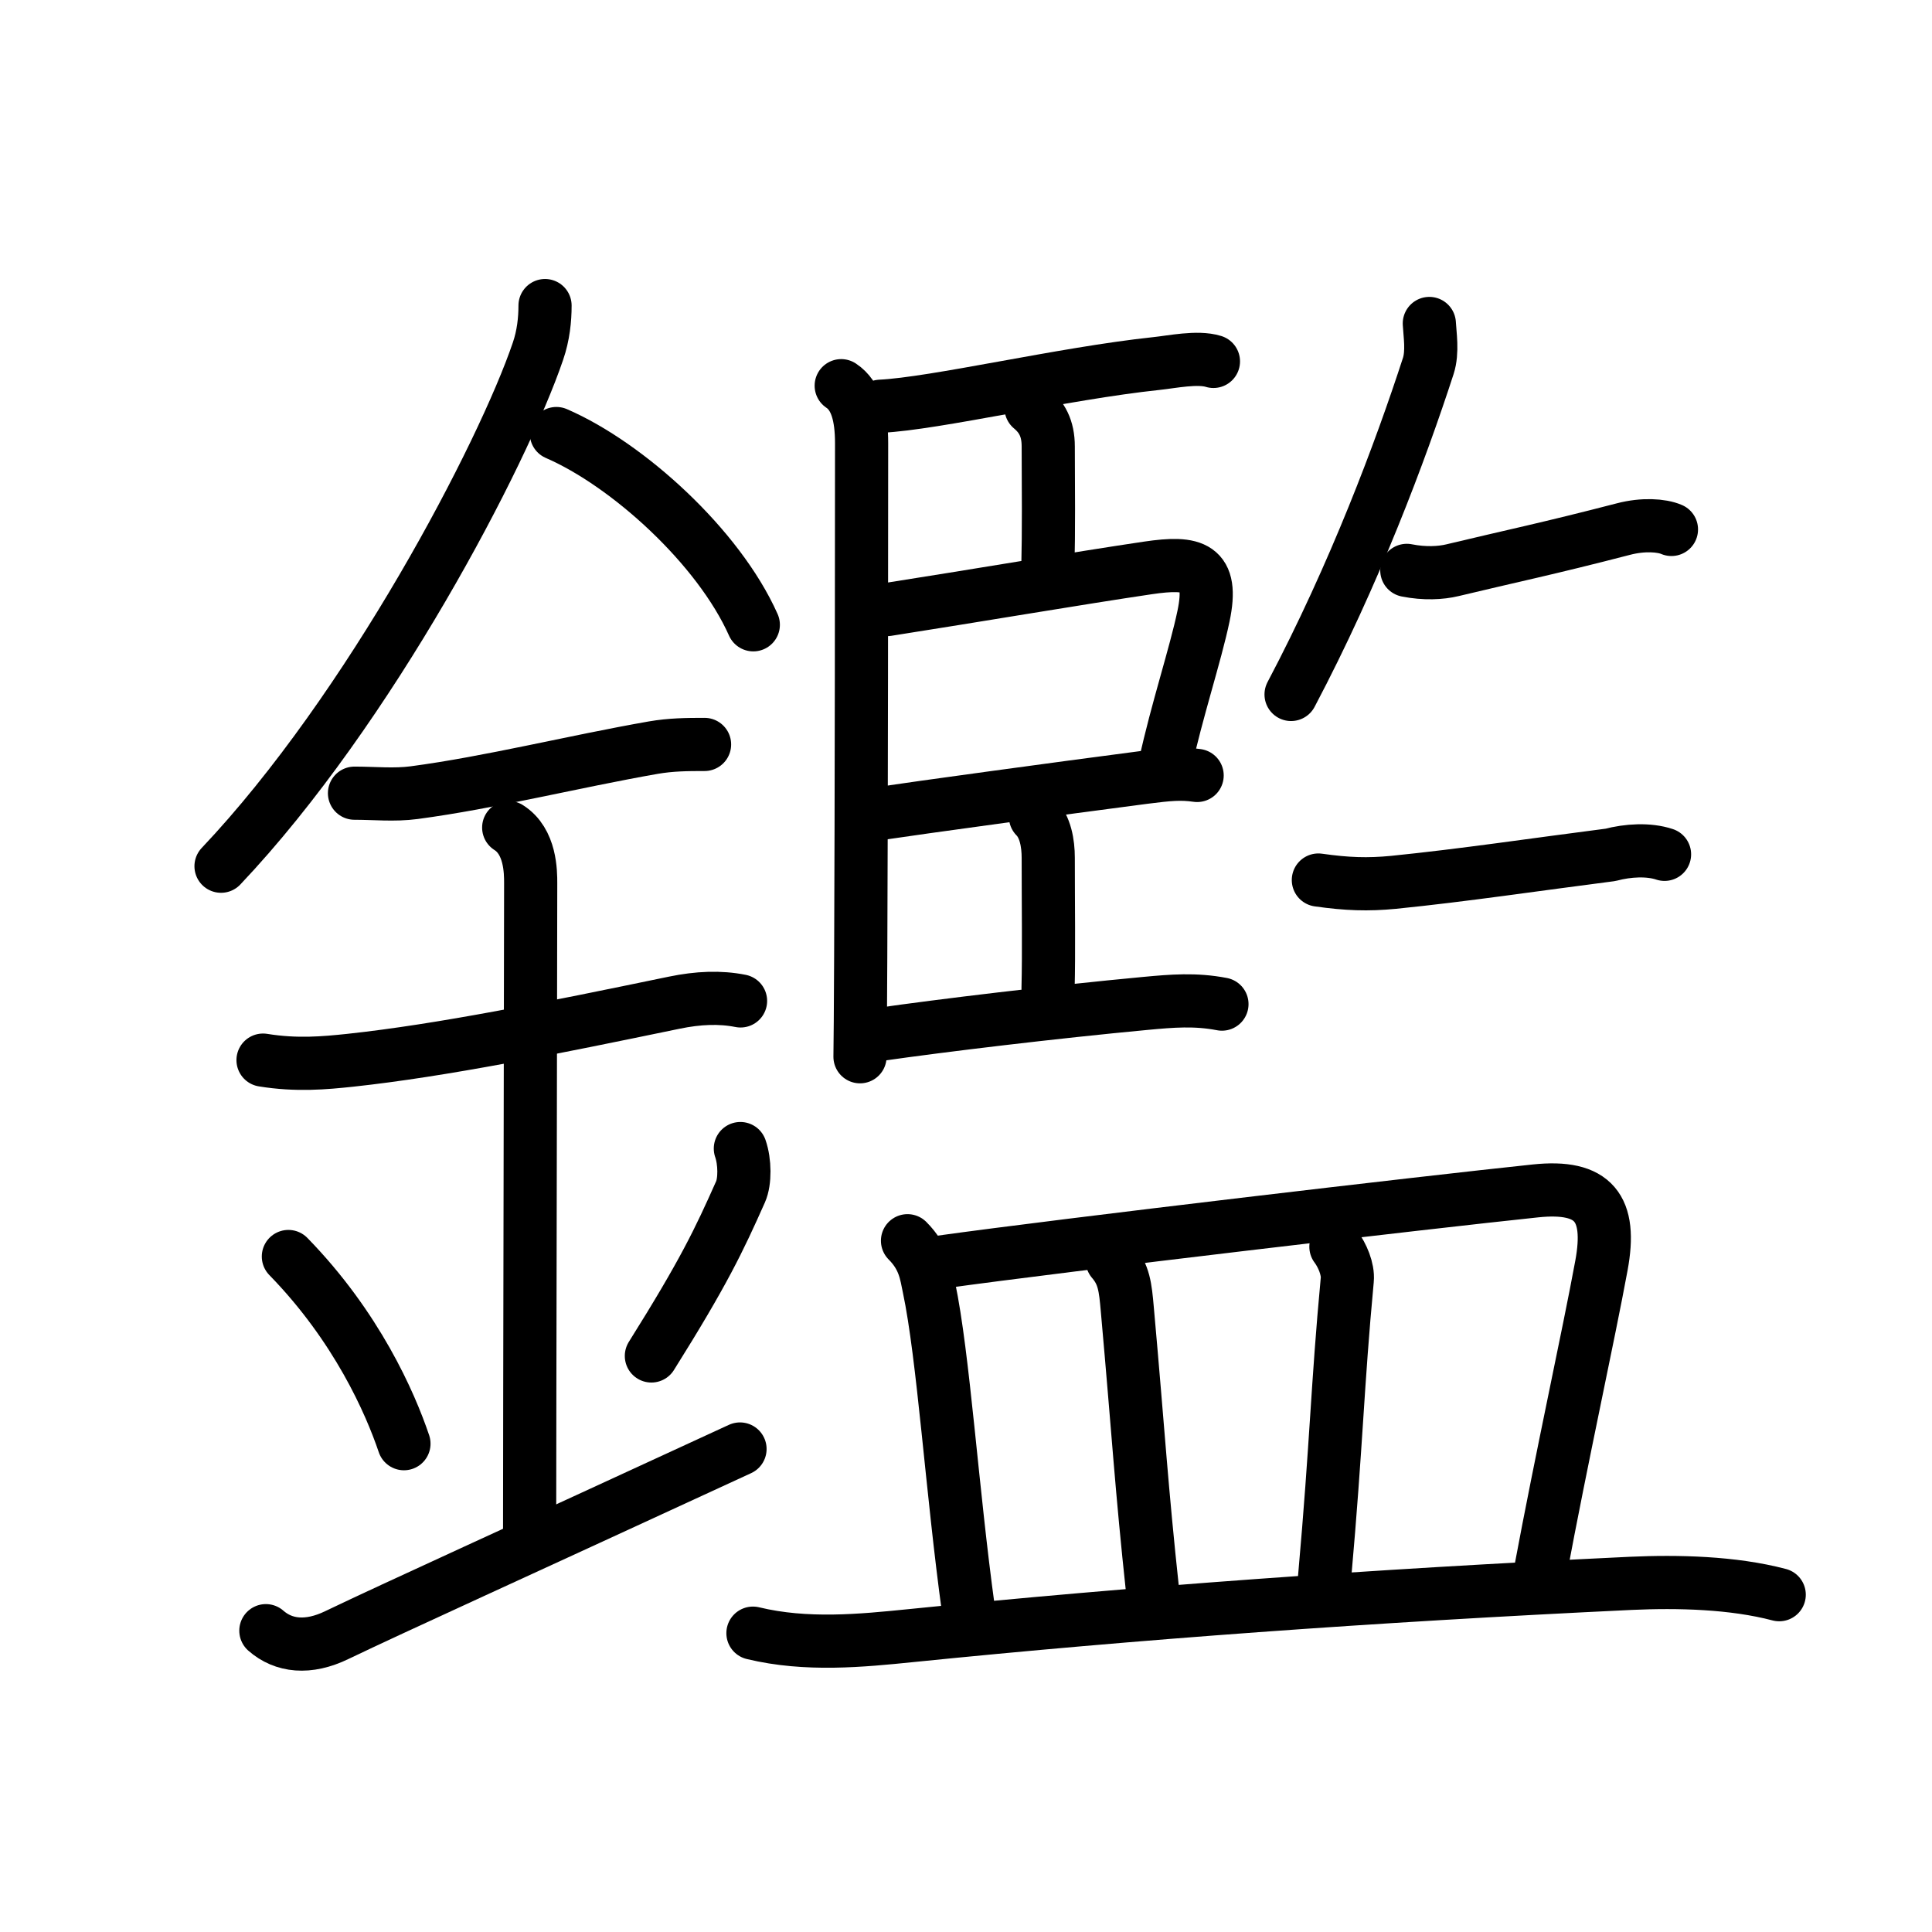 <svg xmlns="http://www.w3.org/2000/svg" width="109" height="109" viewBox="0 0 109 109" style="fill:none;stroke:currentColor;stroke-width:3;stroke-linecap:round;stroke-linejoin:round;">
<path id="kvg:09451-s1" d="M30.75,17.24c0,0.78-0.09,1.68-0.4,2.58c-1.97,5.8-9.47,20.17-17.88,29.05"/>
<path id="kvg:09451-s2" d="M31.39,24.46c4.02,1.74,9.15,6.39,11.11,10.79"/>
<path id="kvg:09451-s3" d="M20,44.75c1.14,0,2.24,0.12,3.37-0.03c4.29-0.57,8.98-1.75,13.49-2.54c0.99-0.17,1.88-0.18,2.89-0.18"/>
<path id="kvg:09451-s4" d="M14.84,59.81c1.91,0.31,3.48,0.16,4.91,0.01c5.2-0.56,11.38-1.82,18.29-3.25c1.35-0.28,2.59-0.33,3.74-0.1"/>
<path id="kvg:09451-s5" d="M28.7,46.69c1.24,0.78,1.24,2.52,1.24,3.14c0,4.35-0.06,30.23-0.06,36.42"/>
<path id="kvg:09451-s6" d="M16.27,70.89c3.86,3.96,5.74,8.25,6.52,10.56"/>
<path id="kvg:09451-s7" d="M41.77,64.8c0.26,0.74,0.27,1.86,0.01,2.44c-1.21,2.72-2.07,4.54-5.03,9.26"/>
<path id="kvg:09451-s8" d="M15,92c1,0.88,2.39,1.03,4,0.25c3.38-1.62,9.75-4.5,22.75-10.5"/>
<path id="kvg:09451-s9" d="M47.46,21.76c0.86,0.57,1.15,1.74,1.15,3.24c0,5.07-0.01,20.61-0.05,29c-0.01,2.88-0.03,4.97-0.04,5.62"/>
<path id="kvg:09451-s10" d="M49.67,22.92c3.11-0.15,10.29-1.85,15.57-2.41c0.87-0.09,2.32-0.4,3.22-0.12"/>
<path id="kvg:09451-s11" d="M58.17,23.02c0.6,0.5,0.97,1.13,0.97,2.17c0.01,2.4,0.03,4.77-0.02,6.81"/>
<path id="kvg:09451-s12" d="M50.05,34.39c4.8-0.75,10.8-1.77,14.72-2.35c2.58-0.38,3.72-0.09,3.13,2.72c-0.46,2.2-1.51,5.34-2.17,8.39"/>
<path id="kvg:09451-s13" d="M49.83,45.87c1.77-0.27,10.02-1.4,14.72-2.01c1.41-0.18,2.08-0.24,2.99-0.11"/>
<path id="kvg:09451-s14" d="M58.42,46.08c0.56,0.56,0.72,1.5,0.72,2.32c0,2.69,0.04,5.34-0.01,7.35"/>
<path id="kvg:09451-s15" d="M49.55,58.37c3.62-0.52,9.86-1.27,15.08-1.76c1.5-0.14,2.8-0.25,4.31,0.04"/>
<path id="kvg:09451-s16" d="M80.64,18.25c0.03,0.6,0.2,1.6-0.06,2.4c-1.56,4.8-4.15,11.73-7.74,18.53"/>
<path id="kvg:09451-s17" d="M79.37,32.18c1,0.2,1.92,0.15,2.58-0.01c3.29-0.79,5.36-1.21,9.64-2.32c1.11-0.29,2.15-0.22,2.71,0.02"/>
<path id="kvg:09451-s18" d="M74.38,49.65c1.62,0.23,2.79,0.27,4.24,0.13c3.97-0.4,7.95-1,12.24-1.55c0.98-0.26,2.15-0.33,3.05-0.03"/>
<path id="kvg:09451-s19" d="M51.2,70c0.96,0.96,1.05,1.88,1.21,2.63c0.82,3.88,1.3,11.47,2.23,18.21"/>
<path id="kvg:09451-s20" d="M53.02,71.21c7.18-1,27.4-3.37,33.6-4.02c3.31-0.35,4.33,0.97,3.73,4.21c-0.74,4.02-2.21,10.65-3.47,17.4"/>
<path id="kvg:09451-s21" d="M62.75,71.12c0.67,0.78,0.74,1.5,0.85,2.74c0.65,7.26,0.78,9.88,1.44,16.02"/>
<path id="kvg:09451-s22" d="M75.37,70.34c0.35,0.46,0.7,1.26,0.64,1.87c-0.57,6.08-0.59,9.02-1.28,16.8"/>
<path id="kvg:09451-s23" d="M42.48,92.14c3.02,0.73,6.13,0.42,8.9,0.14C64,91,77.28,90.03,92,89.33c2.66-0.12,5.76-0.05,8.38,0.64"/>
</svg>